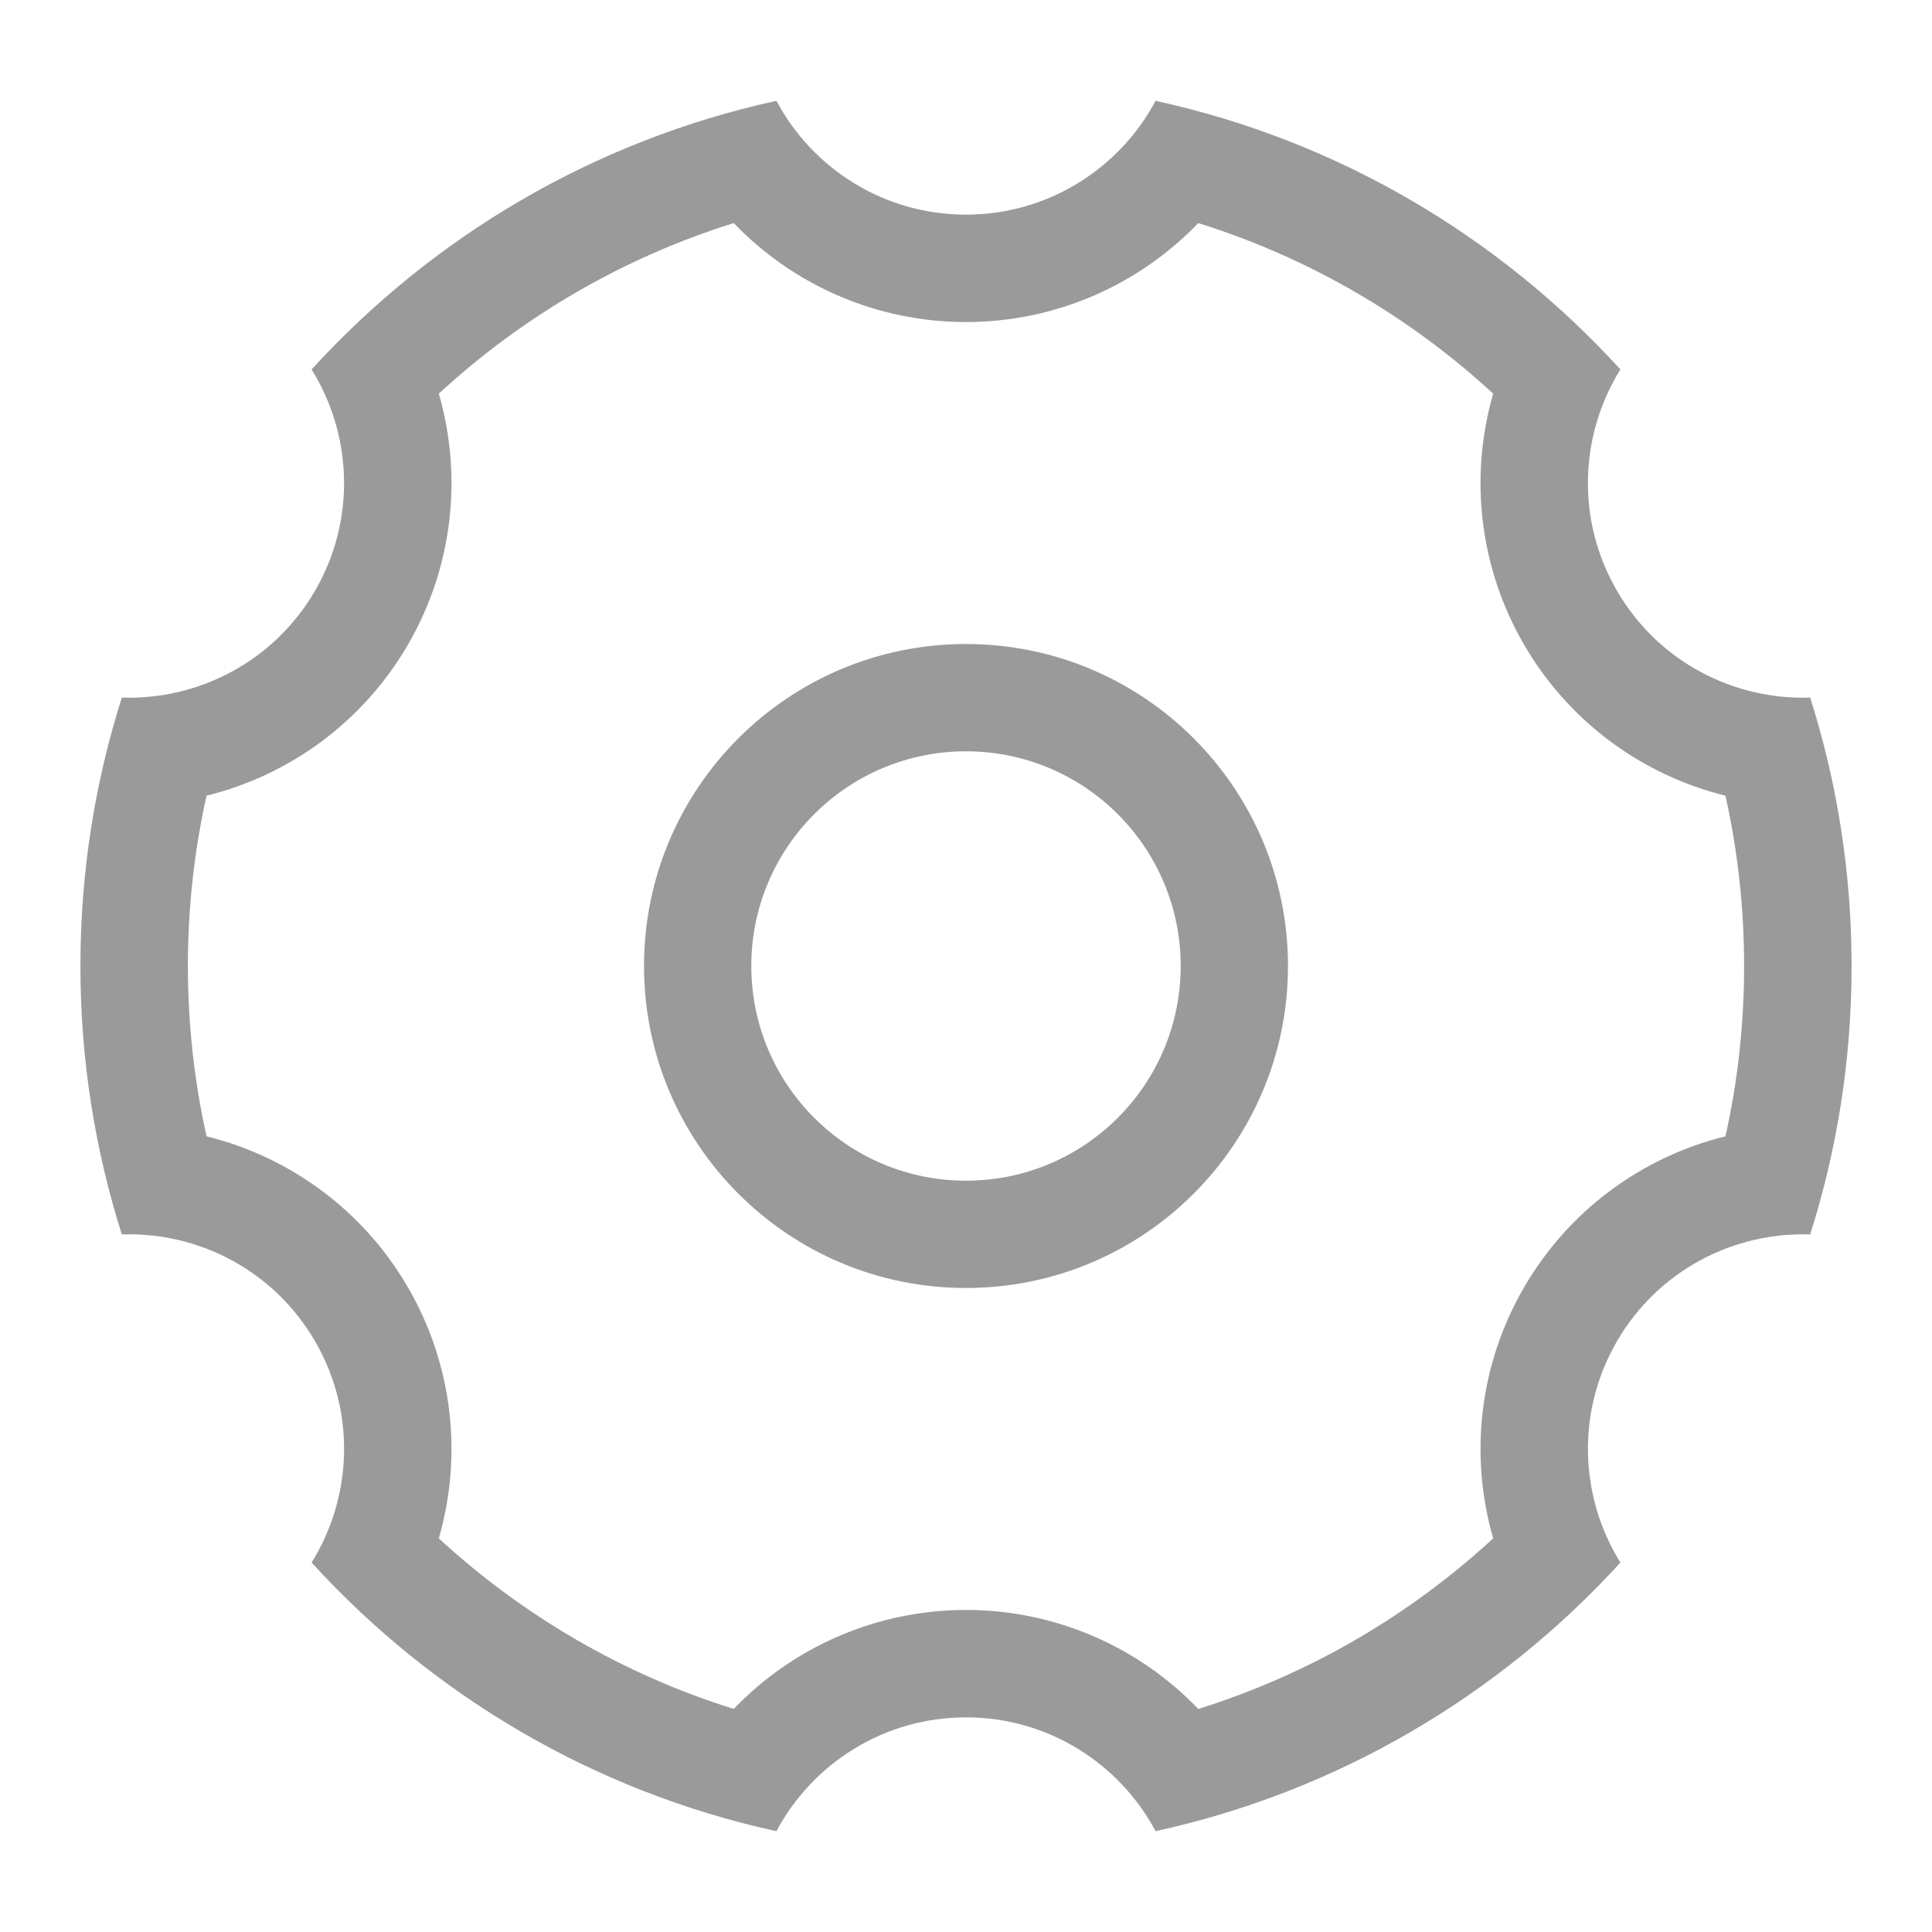 <svg xmlns="http://www.w3.org/2000/svg" viewBox="0 0 32 32" width="18" height="18" style="border-color: rgba(187,187,187,1);border-width: 0px;border-style: solid" filter="none">
    
    <g>
    <path d="M7.268 6.52c0.395 1.366 0.236 2.863-0.505 4.147-0.742 1.285-1.961 2.171-3.342 2.512-0.205 0.918-0.309 1.862-0.309 2.821s0.105 1.904 0.309 2.821c1.381 0.341 2.6 1.227 3.342 2.512 0.741 1.284 0.9 2.781 0.505 4.147 1.399 1.289 3.066 2.257 4.885 2.825 0.986-1.026 2.363-1.639 3.847-1.639s2.861 0.612 3.847 1.639c1.82-0.568 3.487-1.536 4.885-2.825-0.395-1.366-0.236-2.863 0.505-4.147 0.742-1.285 1.961-2.171 3.342-2.512 0.205-0.918 0.309-1.862 0.309-2.821s-0.105-1.904-0.309-2.821c-1.381-0.341-2.6-1.227-3.342-2.512-0.741-1.284-0.9-2.781-0.505-4.147-1.399-1.289-3.066-2.257-4.885-2.825-0.986 1.026-2.363 1.639-3.847 1.639s-2.861-0.612-3.847-1.639c-1.82 0.568-3.487 1.536-4.885 2.825zM19.14 1.67c3.019 0.658 5.69 2.246 7.699 4.449-0.671 1.078-0.741 2.482-0.061 3.659 0.68 1.178 1.933 1.82 3.204 1.776 0.446 1.402 0.686 2.896 0.686 4.446s-0.24 3.044-0.686 4.446c-1.271-0.043-2.523 0.598-3.204 1.776-0.679 1.177-0.61 2.581 0.061 3.659-2.009 2.202-4.68 3.79-7.699 4.449-0.598-1.122-1.78-1.885-3.14-1.885s-2.542 0.764-3.14 1.885c-3.019-0.658-5.69-2.246-7.699-4.449 0.671-1.078 0.741-2.482 0.061-3.659-0.68-1.178-1.933-1.82-3.204-1.776-0.445-1.402-0.686-2.896-0.686-4.446s0.24-3.044 0.686-4.446c1.271 0.043 2.523-0.598 3.204-1.776 0.679-1.177 0.61-2.581-0.061-3.659 2.009-2.202 4.68-3.79 7.699-4.449 0.598 1.122 1.78 1.885 3.14 1.885s2.542-0.764 3.14-1.885zM16 10.667c-2.945 0-5.333 2.388-5.333 5.333s2.388 5.333 5.333 5.333 5.333-2.388 5.333-5.333-2.388-5.333-5.333-5.333zM16 12.444c1.964 0 3.556 1.592 3.556 3.556s-1.592 3.556-3.556 3.556-3.556-1.592-3.556-3.556 1.592-3.556 3.556-3.556z" fill="rgba(154.02,154.02,154.02,1)"></path>
    </g>
  </svg>